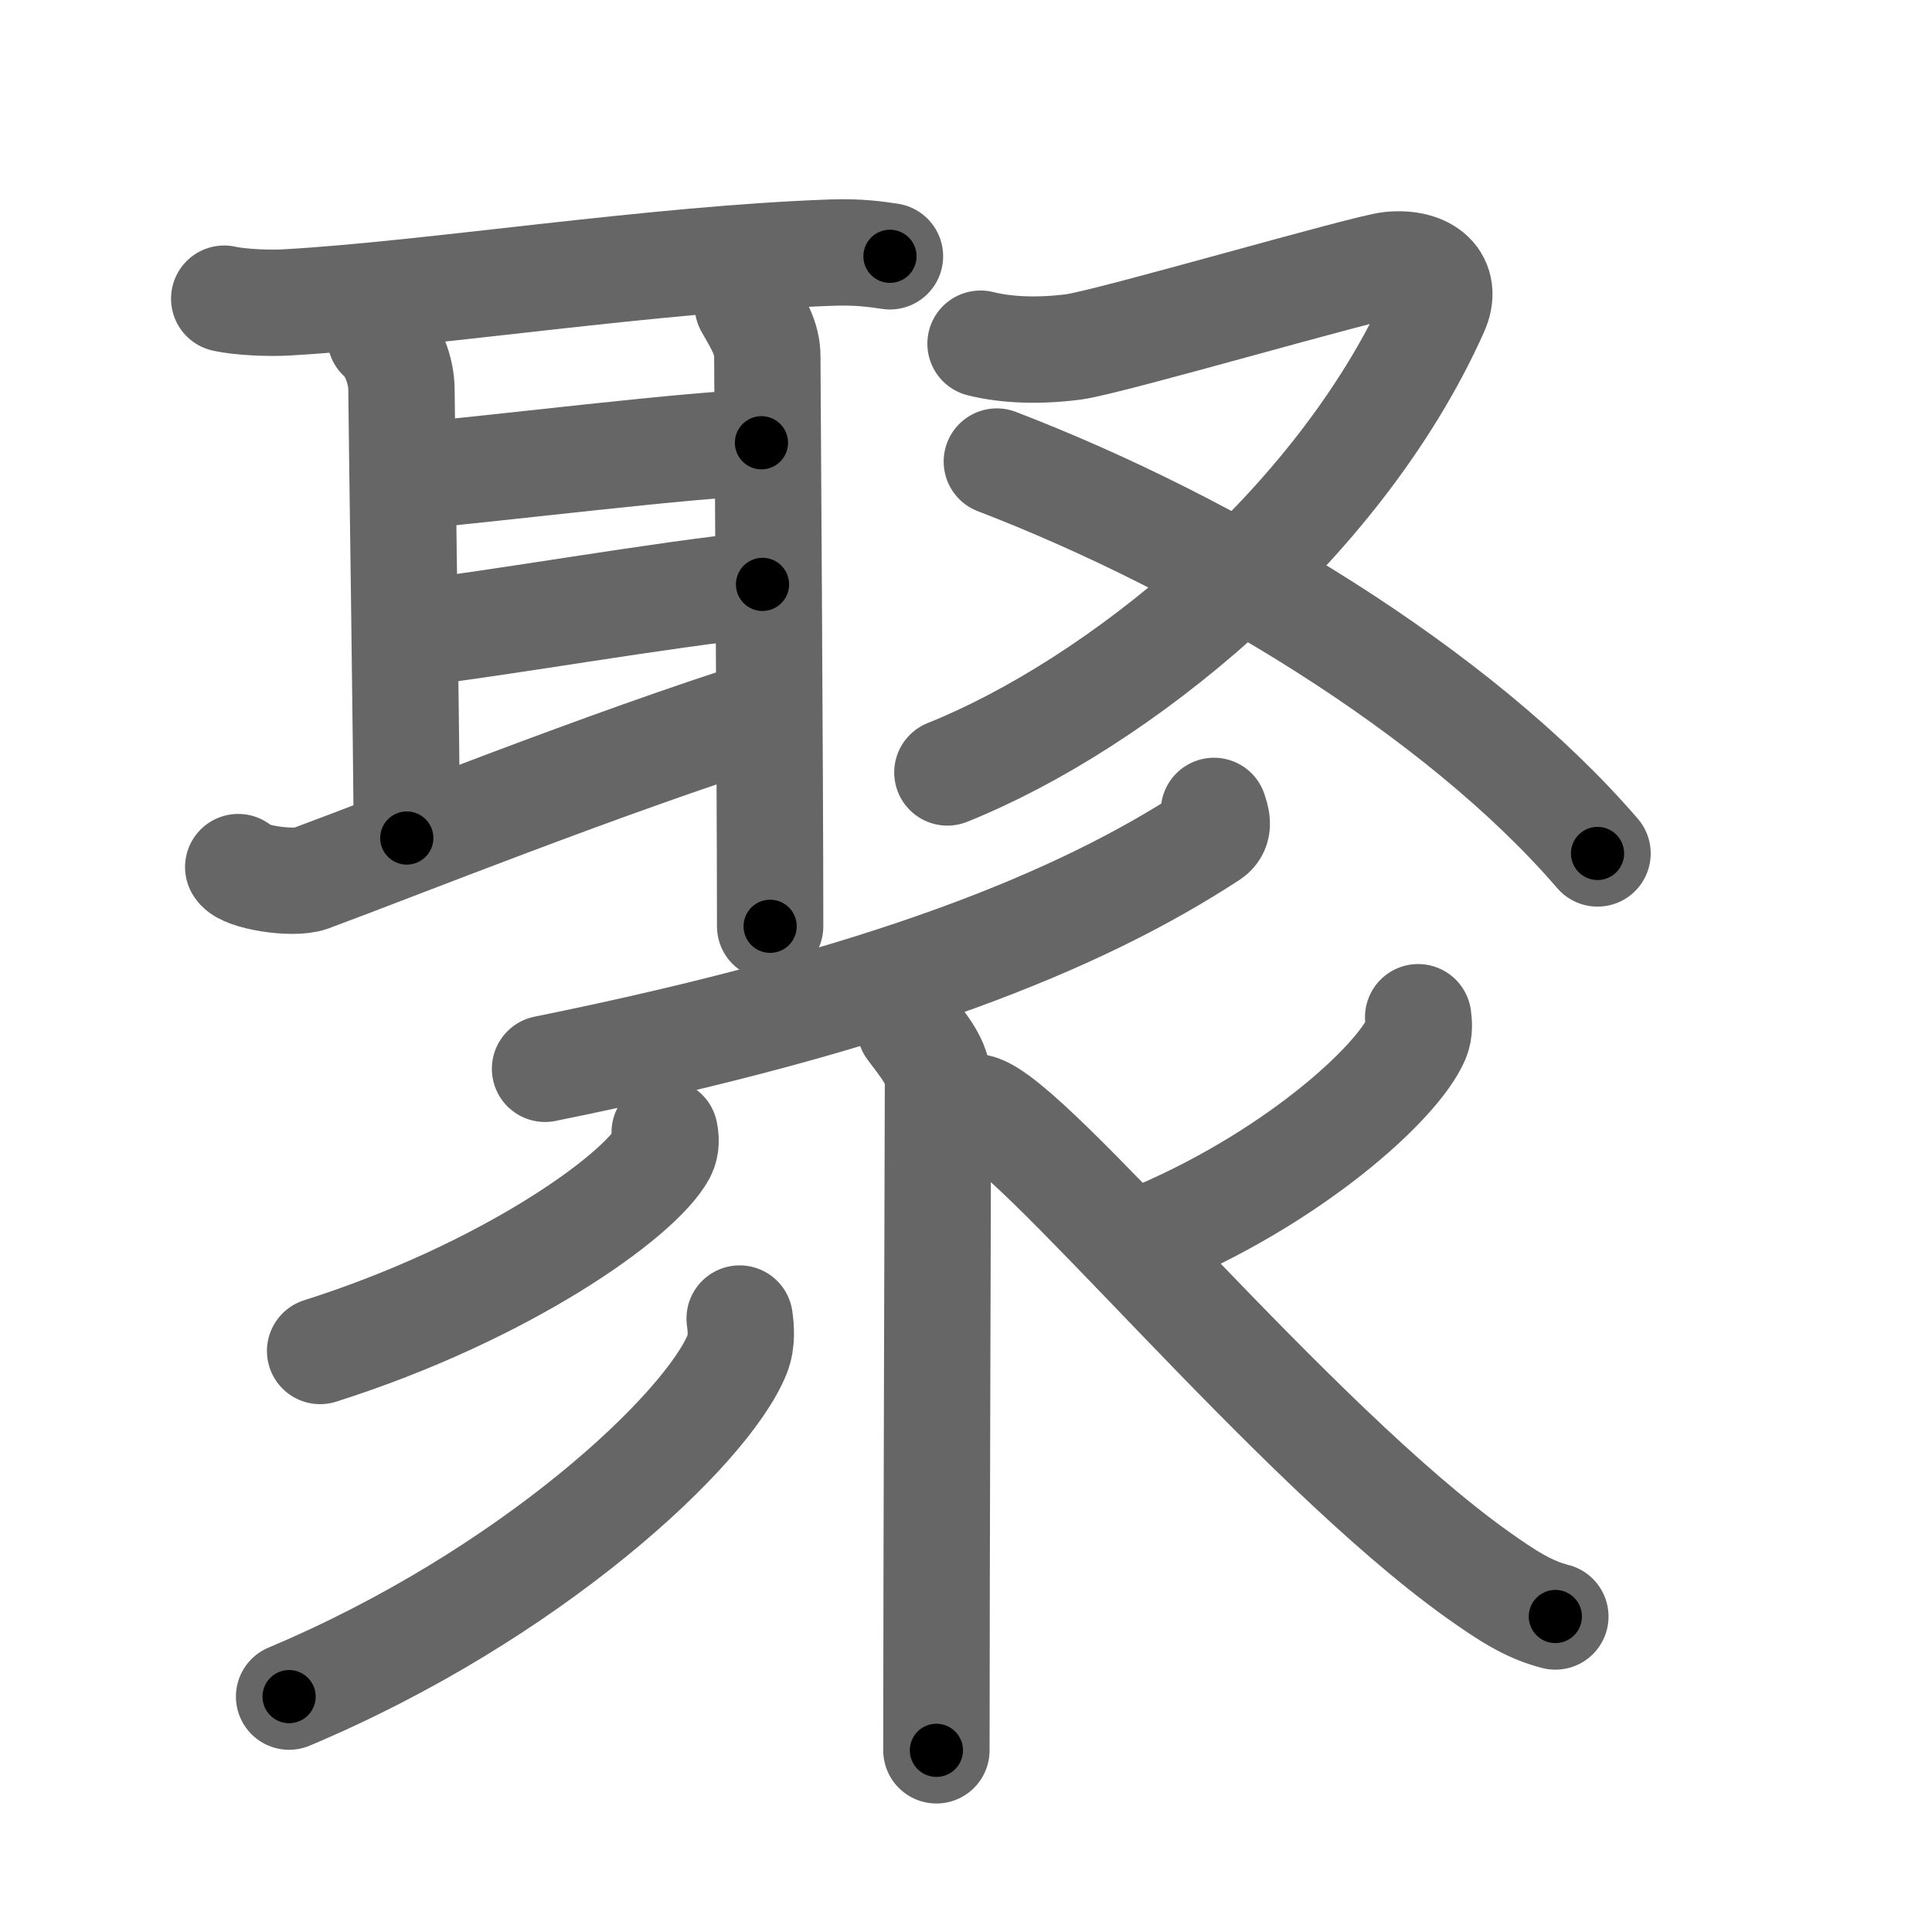 <svg xmlns="http://www.w3.org/2000/svg" width="109" height="109" viewBox="0 0 109 109" id="805a"><g fill="none" stroke="#666" stroke-width="6" stroke-linecap="round" stroke-linejoin="round"><g><g><g><path d="M12.65,16.85c0.92,0.21,2.62,0.27,3.54,0.21c8.04-0.45,20.7-2.46,30.78-2.81c1.54-0.05,2.47,0.1,3.24,0.21" /><path d="M21.46,19.03c0.68,0.58,1.19,1.86,1.19,2.96c0,1.1,0.3,21.32,0.3,25.29" /><path d="M22.81,26.9c4.69-0.4,16.69-1.9,20.15-1.92" /><path d="M23.02,35.76c4.73-0.51,14.48-2.26,20-2.79" /><path d="M13.44,48.92c0.29,0.55,3.07,1,4.07,0.64c4.74-1.75,16.74-6.56,25.86-9.43" /><path d="M42.19,17.24c0.56,0.99,1.1,1.81,1.1,2.86c0,1.05,0.16,23.55,0.16,32.16" /></g><g><path d="M55.32,19.39c1.43,0.36,3.27,0.44,5.26,0.18s16.5-4.5,17.88-4.63c2.03-0.19,3.28,0.9,2.52,2.59C75.5,29.75,63,39.75,53.45,43.58" /><path d="M56.24,26.04C68.5,30.75,82.25,39,90.13,48.15" /></g></g><g><g><path d="M68.49,45.75c0.1,0.34,0.39,0.99-0.2,1.38c-7.38,4.83-18.3,9.27-37.54,13.17" /><path d="M51.35,57.99c0.79,1.07,1.57,1.94,1.57,3.06c0,1.12-0.09,28.48-0.09,37.7" /></g><path d="M37.5,63.89c0.06,0.29,0.11,0.75-0.11,1.17c-1.33,2.46-8.93,7.86-19.33,11.16" /><path d="M41.73,74.39c0.07,0.5,0.15,1.3-0.14,2.02C39.86,80.67,29.92,90,16.31,95.72" /><path d="M80.01,57.39c0.04,0.3,0.09,0.76-0.09,1.19c-1.05,2.51-7.1,8.01-15.37,11.38" /><path d="M55.15,62.48c3.02,0.68,17.75,18.92,28.25,26.39c1.64,1.16,2.83,1.94,4.35,2.33" /></g></g></g><g fill="none" stroke="#000" stroke-width="3" stroke-linecap="round" stroke-linejoin="round"><path d="M12.65,16.85c0.92,0.21,2.62,0.27,3.54,0.21c8.04-0.45,20.7-2.46,30.78-2.81c1.54-0.05,2.47,0.1,3.24,0.21" stroke-dasharray="37.722" stroke-dashoffset="37.722"><animate attributeName="stroke-dashoffset" values="37.722;37.722;0" dur="0.377s" fill="freeze" begin="0s;805a.click" /></path><path d="M21.46,19.03c0.68,0.58,1.19,1.86,1.19,2.96c0,1.1,0.3,21.32,0.3,25.29" stroke-dasharray="28.567" stroke-dashoffset="28.567"><animate attributeName="stroke-dashoffset" values="28.567" fill="freeze" begin="805a.click" /><animate attributeName="stroke-dashoffset" values="28.567;28.567;0" keyTimes="0;0.569;1" dur="0.663s" fill="freeze" begin="0s;805a.click" /></path><path d="M22.81,26.9c4.69-0.4,16.69-1.9,20.15-1.92" stroke-dasharray="20.246" stroke-dashoffset="20.246"><animate attributeName="stroke-dashoffset" values="20.246" fill="freeze" begin="805a.click" /><animate attributeName="stroke-dashoffset" values="20.246;20.246;0" keyTimes="0;0.766;1" dur="0.865s" fill="freeze" begin="0s;805a.click" /></path><path d="M23.02,35.76c4.73-0.51,14.48-2.26,20-2.79" stroke-dasharray="20.197" stroke-dashoffset="20.197"><animate attributeName="stroke-dashoffset" values="20.197" fill="freeze" begin="805a.click" /><animate attributeName="stroke-dashoffset" values="20.197;20.197;0" keyTimes="0;0.811;1" dur="1.067s" fill="freeze" begin="0s;805a.click" /></path><path d="M13.44,48.92c0.29,0.55,3.07,1,4.07,0.64c4.74-1.75,16.74-6.56,25.86-9.43" stroke-dasharray="31.776" stroke-dashoffset="31.776"><animate attributeName="stroke-dashoffset" values="31.776" fill="freeze" begin="805a.click" /><animate attributeName="stroke-dashoffset" values="31.776;31.776;0" keyTimes="0;0.77;1" dur="1.385s" fill="freeze" begin="0s;805a.click" /></path><path d="M42.19,17.24c0.56,0.99,1.1,1.81,1.1,2.86c0,1.05,0.16,23.55,0.16,32.16" stroke-dasharray="35.265" stroke-dashoffset="35.265"><animate attributeName="stroke-dashoffset" values="35.265" fill="freeze" begin="805a.click" /><animate attributeName="stroke-dashoffset" values="35.265;35.265;0" keyTimes="0;0.797;1" dur="1.738s" fill="freeze" begin="0s;805a.click" /></path><path d="M55.32,19.39c1.43,0.36,3.27,0.44,5.26,0.18s16.5-4.5,17.88-4.63c2.03-0.19,3.28,0.9,2.52,2.59C75.5,29.75,63,39.75,53.45,43.58" stroke-dasharray="67.091" stroke-dashoffset="67.091"><animate attributeName="stroke-dashoffset" values="67.091" fill="freeze" begin="805a.click" /><animate attributeName="stroke-dashoffset" values="67.091;67.091;0" keyTimes="0;0.775;1" dur="2.242s" fill="freeze" begin="0s;805a.click" /></path><path d="M56.24,26.04C68.5,30.75,82.25,39,90.13,48.15" stroke-dasharray="40.827" stroke-dashoffset="40.827"><animate attributeName="stroke-dashoffset" values="40.827" fill="freeze" begin="805a.click" /><animate attributeName="stroke-dashoffset" values="40.827;40.827;0" keyTimes="0;0.846;1" dur="2.65s" fill="freeze" begin="0s;805a.click" /></path><path d="M68.49,45.75c0.1,0.34,0.39,0.99-0.2,1.38c-7.38,4.83-18.3,9.27-37.54,13.17" stroke-dasharray="41.538" stroke-dashoffset="41.538"><animate attributeName="stroke-dashoffset" values="41.538" fill="freeze" begin="805a.click" /><animate attributeName="stroke-dashoffset" values="41.538;41.538;0" keyTimes="0;0.865;1" dur="3.065s" fill="freeze" begin="0s;805a.click" /></path><path d="M51.35,57.99c0.79,1.07,1.57,1.94,1.57,3.06c0,1.12-0.09,28.48-0.09,37.7" stroke-dasharray="41.205" stroke-dashoffset="41.205"><animate attributeName="stroke-dashoffset" values="41.205" fill="freeze" begin="805a.click" /><animate attributeName="stroke-dashoffset" values="41.205;41.205;0" keyTimes="0;0.882;1" dur="3.477s" fill="freeze" begin="0s;805a.click" /></path><path d="M37.5,63.89c0.06,0.29,0.11,0.75-0.11,1.17c-1.33,2.46-8.93,7.86-19.33,11.16" stroke-dasharray="23.815" stroke-dashoffset="23.815"><animate attributeName="stroke-dashoffset" values="23.815" fill="freeze" begin="805a.click" /><animate attributeName="stroke-dashoffset" values="23.815;23.815;0" keyTimes="0;0.936;1" dur="3.715s" fill="freeze" begin="0s;805a.click" /></path><path d="M41.73,74.39c0.07,0.5,0.15,1.3-0.14,2.02C39.86,80.67,29.92,90,16.31,95.72" stroke-dasharray="34.362" stroke-dashoffset="34.362"><animate attributeName="stroke-dashoffset" values="34.362" fill="freeze" begin="805a.click" /><animate attributeName="stroke-dashoffset" values="34.362;34.362;0" keyTimes="0;0.915;1" dur="4.059s" fill="freeze" begin="0s;805a.click" /></path><path d="M80.01,57.39c0.04,0.3,0.09,0.76-0.09,1.19c-1.05,2.51-7.1,8.01-15.37,11.38" stroke-dasharray="20.631" stroke-dashoffset="20.631"><animate attributeName="stroke-dashoffset" values="20.631" fill="freeze" begin="805a.click" /><animate attributeName="stroke-dashoffset" values="20.631;20.631;0" keyTimes="0;0.952;1" dur="4.265s" fill="freeze" begin="0s;805a.click" /></path><path d="M55.15,62.48c3.02,0.68,17.75,18.92,28.25,26.39c1.64,1.16,2.83,1.94,4.35,2.33" stroke-dasharray="43.717" stroke-dashoffset="43.717"><animate attributeName="stroke-dashoffset" values="43.717" fill="freeze" begin="805a.click" /><animate attributeName="stroke-dashoffset" values="43.717;43.717;0" keyTimes="0;0.907;1" dur="4.702s" fill="freeze" begin="0s;805a.click" /></path></g></svg>